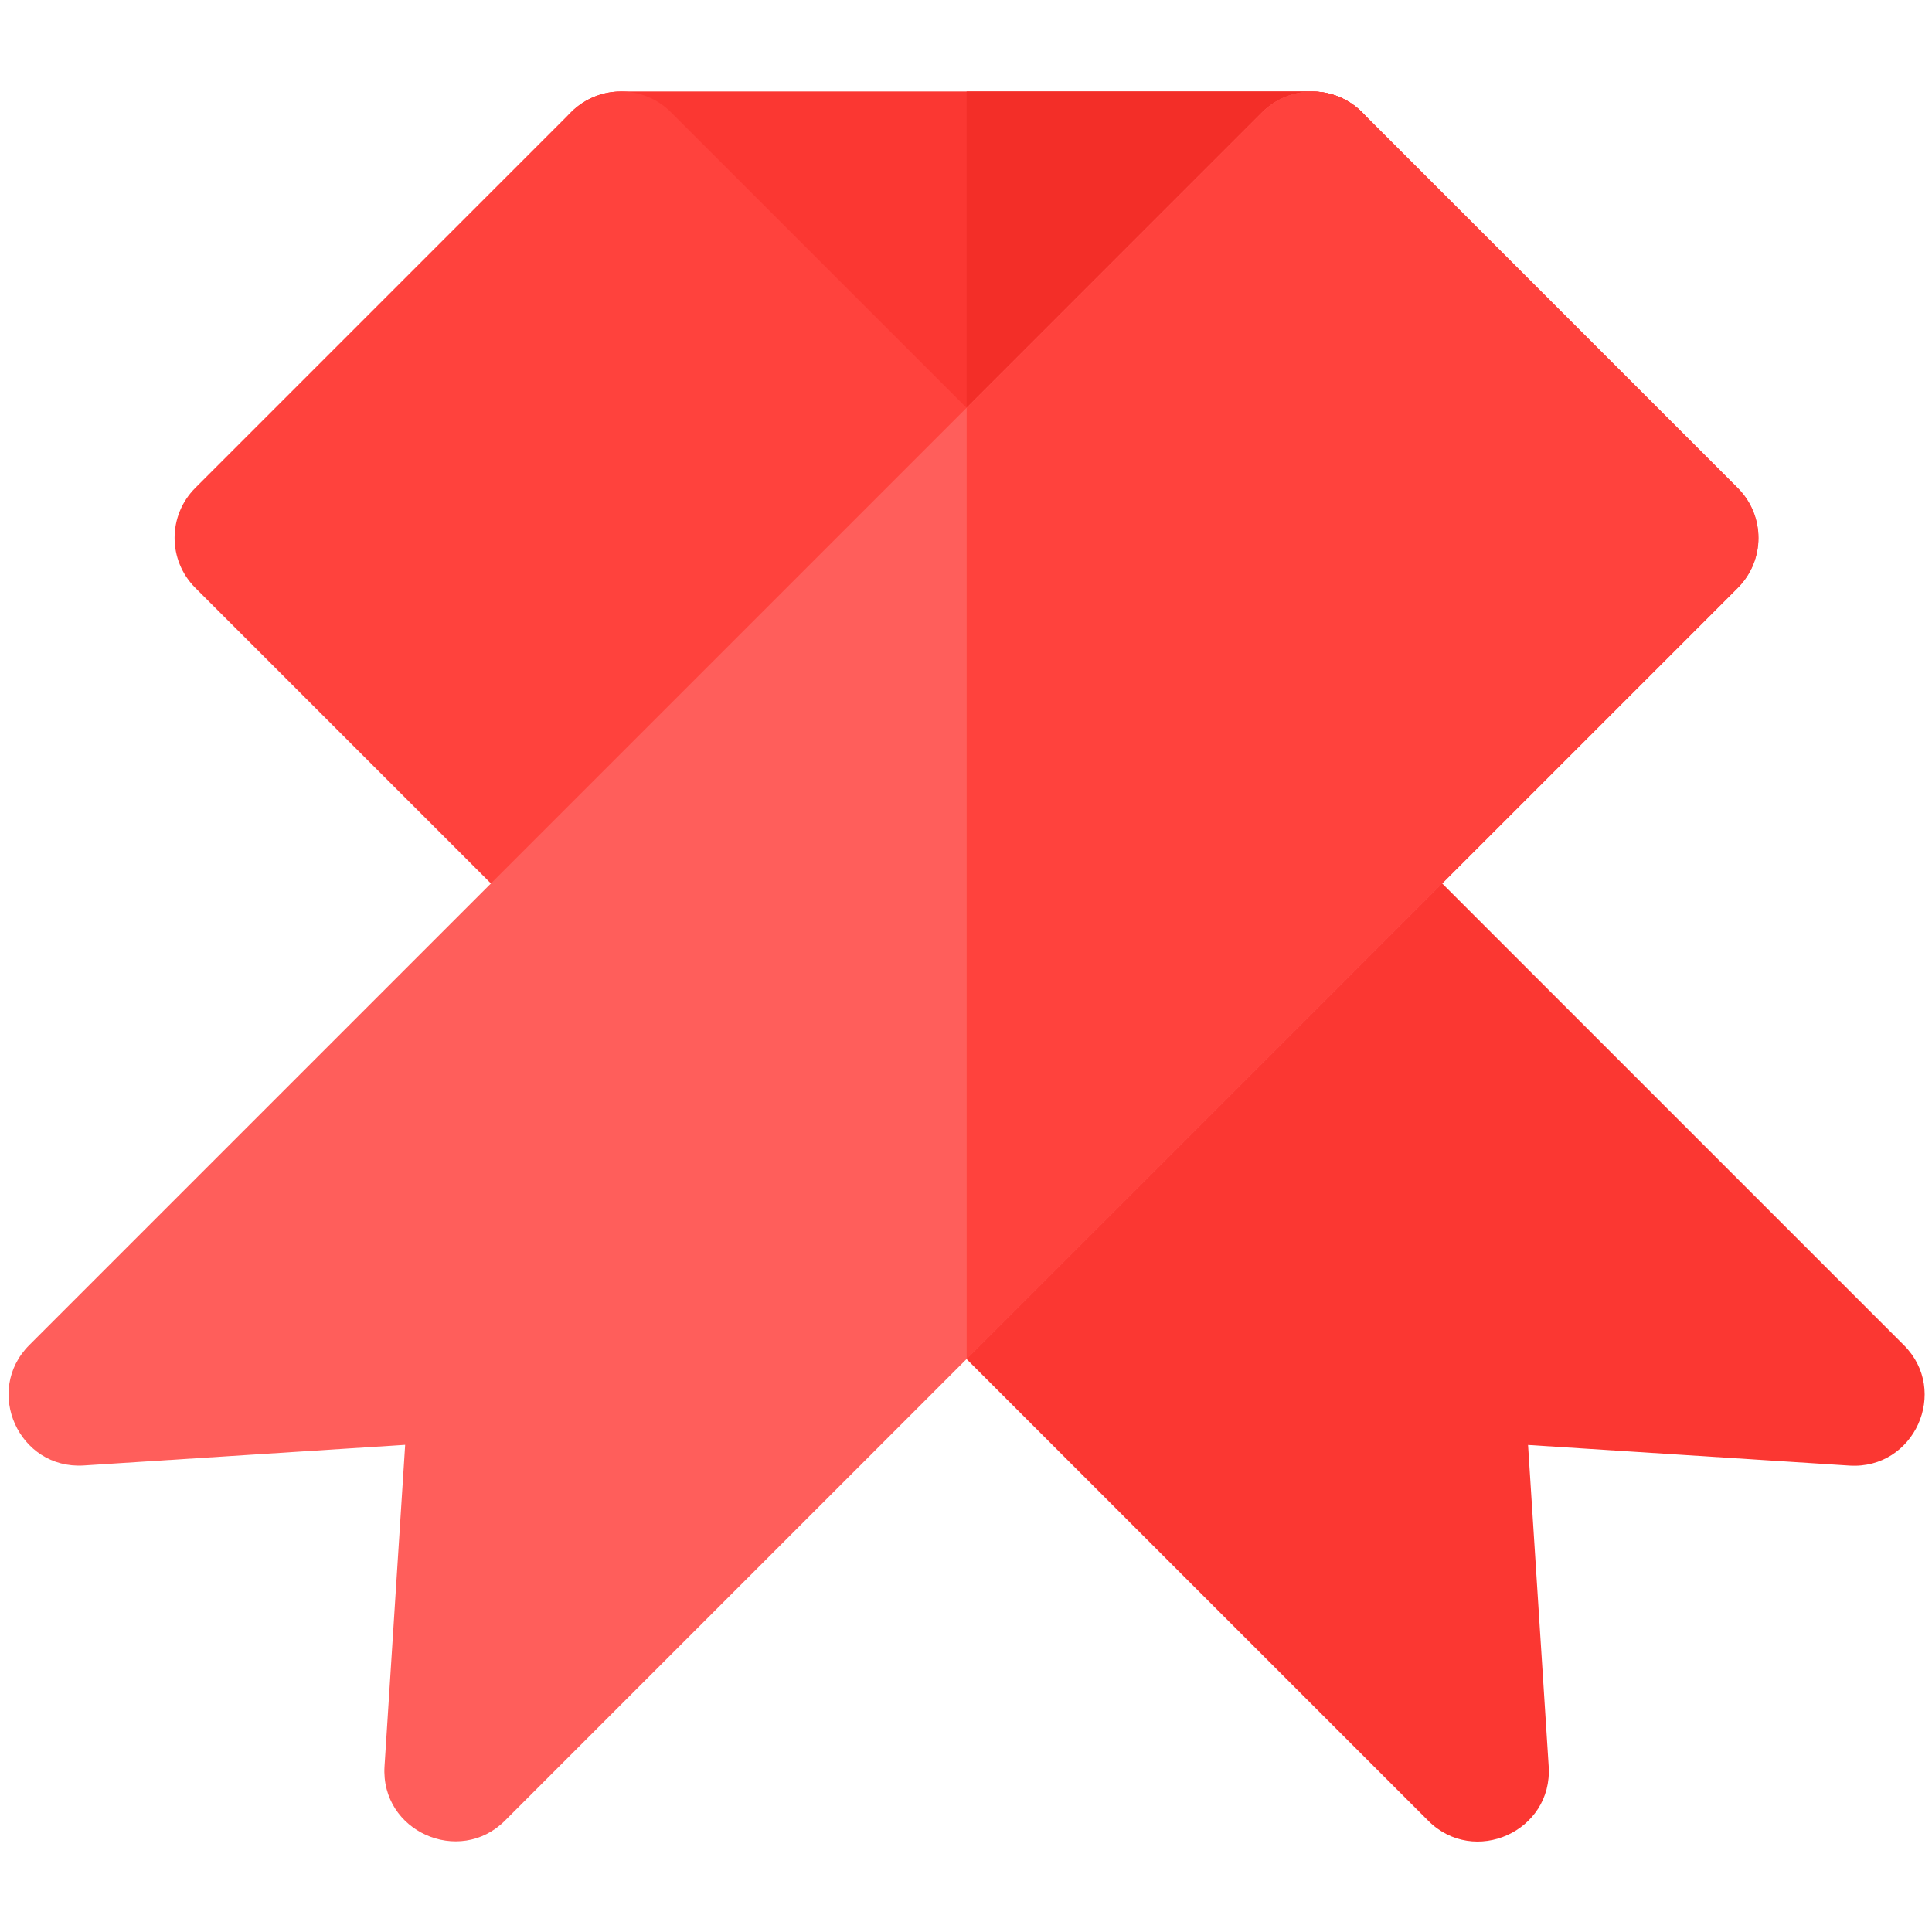 <svg xmlns="http://www.w3.org/2000/svg" xmlns:xlink="http://www.w3.org/1999/xlink" version="1.1" width="50" height="50"
     viewBox="0 0 50 50" xml:space="preserve">
    <g transform="matrix(0.062 0 0 0.062 25.014 25.014)" id="140771">
        <g style="" vector-effect="non-scaling-stroke">
            <g transform="matrix(1.562 0 0 1.562 199.999 150.581)" id="Layer_1">
                <path style="stroke: none; stroke-width: 1; stroke-dasharray: none; stroke-linecap: butt; stroke-dashoffset: 0; stroke-linejoin: miter; stroke-miterlimit: 4; is-custom-font: none; font-file-url: none; fill: rgb(251,55,50); fill-rule: nonzero; opacity: 1;"
                      transform=" translate(-383.999, -352.372)"
                      d="M 506.448 357.149 L 369.763 220.464 c -7.366 -7.367 -19.321 -7.369 -26.69 0 l -87.074 87.074 v 53.367 l 123.347 123.347 c 12.236 12.239 33.297 2.852 32.18 -14.554 l -5.515 -85.883 l 85.883 5.515 C 509.256 390.419 518.703 369.404 506.448 357.149 z"
                      stroke-linecap="round"/>
            </g>
            <g transform="matrix(1.562 0 0 1.562 0.364 -263.703)" id="Layer_1">
                <path style="stroke: none; stroke-width: 1; stroke-dasharray: none; stroke-linecap: butt; stroke-dashoffset: 0; stroke-linejoin: miter; stroke-miterlimit: 4; is-custom-font: none; font-file-url: none; fill: rgb(251,55,50); fill-rule: nonzero; opacity: 1;"
                      transform=" translate(-256.233, -87.23)"
                      d="M 242.655 146.734 l -92.318 -92.317 c -5.398 -5.398 -7.012 -13.516 -4.092 -20.568 c 2.922 -7.052 9.803 -11.651 17.436 -11.651 h 184.635 c 7.634 0 14.516 4.599 17.436 11.651 c 6.433 15.535 1.637 14.839 -96.409 112.885 C 261.976 154.105 250.025 154.106 242.655 146.734 z"
                      stroke-linecap="round"/>
            </g>
            <g transform="matrix(1.562 0 0 1.562 86.867 -263.697)" id="Layer_1">
                <path style="stroke: none; stroke-width: 1; stroke-dasharray: none; stroke-linecap: butt; stroke-dashoffset: 0; stroke-linejoin: miter; stroke-miterlimit: 4; is-custom-font: none; font-file-url: none; fill: rgb(243,46,40); fill-rule: nonzero; opacity: 1;"
                      transform=" translate(-311.595, -87.234)"
                      d="M 365.754 33.85 c -2.922 -7.052 -9.804 -11.651 -17.436 -11.651 h -92.32 v 130.063 c 10.725 0 5.235 2.583 105.664 -97.846 C 367.06 49.02 368.676 40.902 365.754 33.85 z"
                      stroke-linecap="round"/>
            </g>
            <g transform="matrix(1.562 0 0 1.562 -150.567 -185.251)" id="Layer_1">
                <path style="stroke: none; stroke-width: 1; stroke-dasharray: none; stroke-linecap: butt; stroke-dashoffset: 0; stroke-linejoin: miter; stroke-miterlimit: 4; is-custom-font: none; font-file-url: none; fill: rgb(255,66,61); fill-rule: nonzero; opacity: 1;"
                      transform=" translate(-159.637, -137.439)"
                      d="M 142.249 247.154 l -92.327 -92.327 c -7.371 -7.371 -7.371 -19.32 0 -26.69 L 150.335 27.725 c 7.369 -7.371 19.321 -7.371 26.69 0 l 92.327 92.327 c 7.371 7.371 7.371 19.32 0 26.69 L 168.94 247.154 C 161.57 254.524 149.619 254.525 142.249 247.154 z"
                      stroke-linecap="round"/>
            </g>
            <g transform="matrix(1.562 0 0 1.562 -34.683 -0.016)" id="Layer_1">
                <path style="stroke: none; stroke-width: 1; stroke-dasharray: none; stroke-linecap: butt; stroke-dashoffset: 0; stroke-linejoin: miter; stroke-miterlimit: 4; is-custom-font: none; font-file-url: none; fill: rgb(255,94,91); fill-rule: nonzero; opacity: 1;"
                      transform=" translate(-233.803, -255.99)"
                      d="M 100.473 469.697 l 5.515 -85.883 l -85.883 5.515 c -17.367 1.106 -26.806 -19.93 -14.554 -32.18 C 286.109 76.606 215.602 147.116 334.974 27.725 c 3.539 -3.539 8.341 -5.529 13.346 -5.529 s 9.806 1.988 13.346 5.529 l 100.412 100.412 c 7.371 7.369 7.371 19.318 0.001 26.689 c -240.335 240.351 -165.47 165.485 -329.427 329.426 C 120.462 496.441 99.356 487.103 100.473 469.697 z"
                      stroke-linecap="round"/>
            </g>
            <g transform="matrix(1.562 0 0 1.562 165.314 -100.697)" id="Layer_1">
                <path style="stroke: none; stroke-width: 1; stroke-dasharray: none; stroke-linecap: butt; stroke-dashoffset: 0; stroke-linejoin: miter; stroke-miterlimit: 4; is-custom-font: none; font-file-url: none; fill: rgb(255,66,61); fill-rule: nonzero; opacity: 1;"
                      transform=" translate(-361.801, -191.554)"
                      d="M 462.076 128.136 L 361.664 27.723 c -3.539 -3.539 -8.339 -5.529 -13.346 -5.529 s -9.806 1.989 -13.346 5.529 l -78.975 78.986 v 254.205 c 22.394 -22.392 183.381 -183.392 206.079 -206.091 C 469.447 147.455 469.447 135.506 462.076 128.136 z"
                      stroke-linecap="round"/>
            </g>
        </g>
    </g>
</svg>
